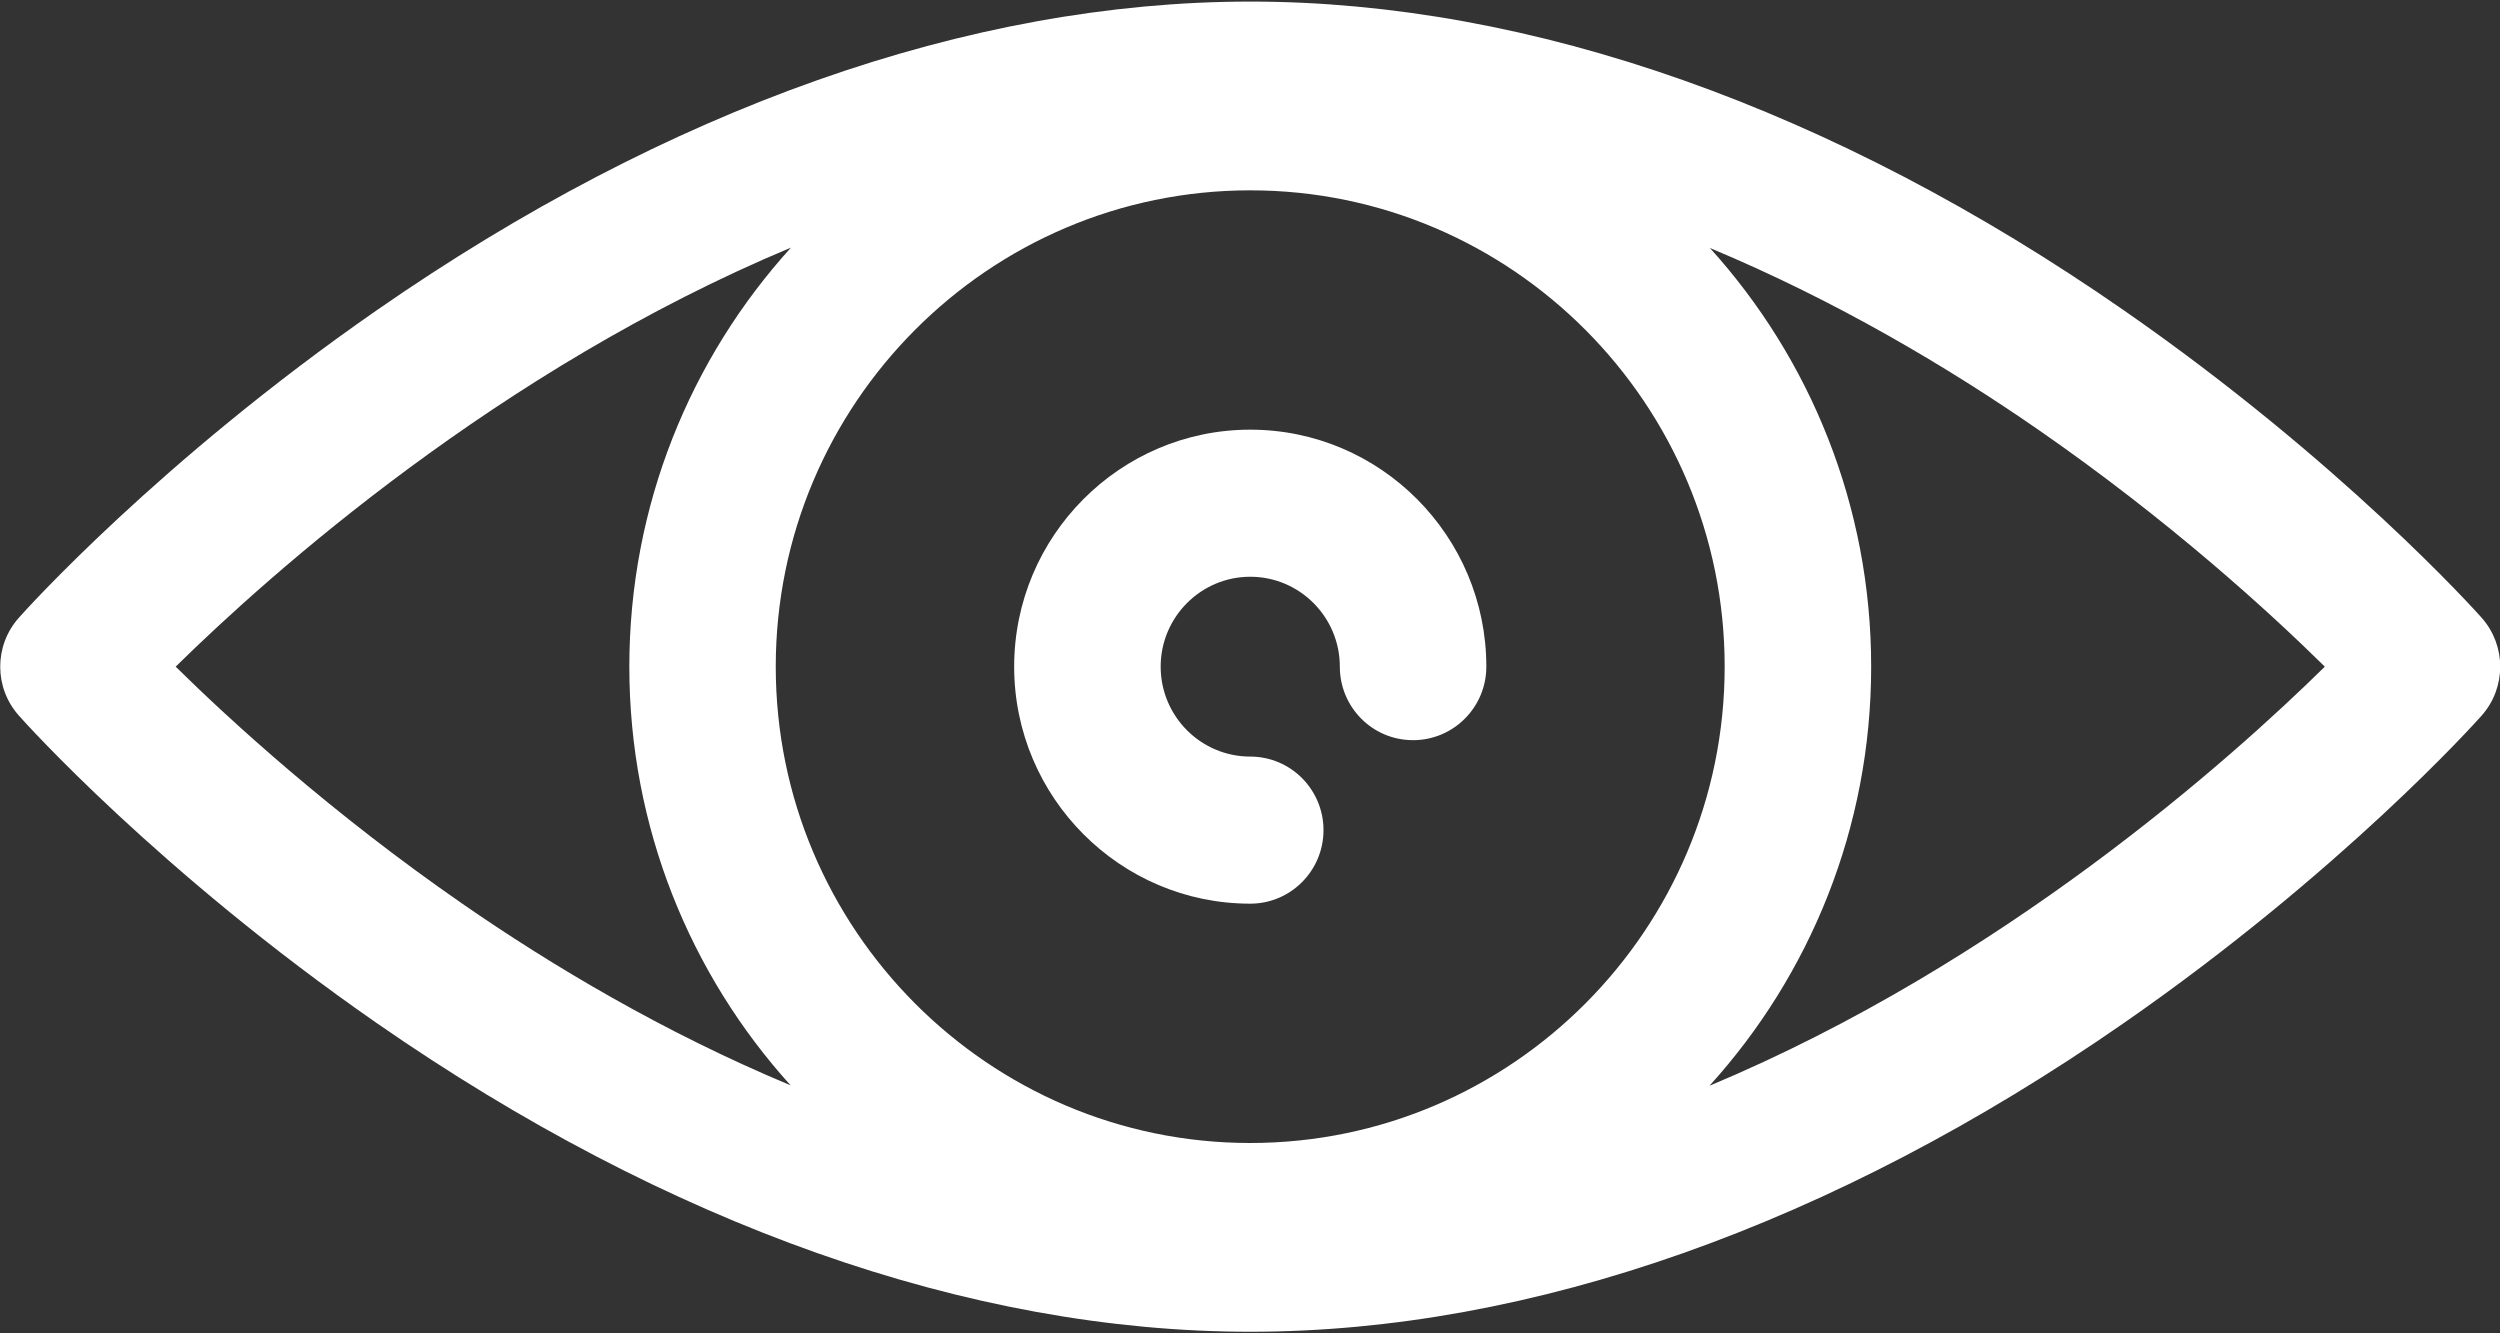 <?xml version="1.0" encoding="UTF-8"?>
<svg width="30px" height="16px" viewBox="0 0 30 16" version="1.1" xmlns="http://www.w3.org/2000/svg" xmlns:xlink="http://www.w3.org/1999/xlink">
    <rect x="0" y="0" width="30" height="16" fill="#333333" stroke="none"/>
    <!-- Generator: Sketch 60.1 (88133) - https://sketch.com -->
    <title>visits 2</title>
    <desc>Created with Sketch.</desc>
    <g id="Page-1" stroke="none" stroke-width="1" fill="none" fill-rule="evenodd">
        <g id="224" transform="translate(-292, -2923)" fill="#FFFFFF" fill-rule="nonzero">
            <g id="Group-20" transform="translate(210, 2866)">
                <g id="Group-10" transform="translate(72, 40)">
                    <g id="visits-2" transform="translate(10.003, 17)">
                        <g id="visits">
                            <path d="M29.776,7.412 C29.709,7.336 28.096,5.538 25.485,3.725 C21.994,1.3 18.368,0.019 15,0.019 C11.632,0.019 8.006,1.3 4.515,3.725 C1.904,5.538 0.291,7.336 0.224,7.412 C-0.075,7.747 -0.075,8.253 0.224,8.588 C0.291,8.664 1.904,10.462 4.515,12.275 C8.006,14.699 11.632,15.981 15,15.981 C18.368,15.981 21.994,14.699 25.485,12.275 C28.096,10.462 29.709,8.664 29.776,8.588 C30.074,8.253 30.074,7.747 29.776,7.412 Z M5.55,10.848 C3.972,9.756 2.767,8.652 2.105,8 C3.24,6.884 5.976,4.44 9.489,2.971 C8.284,4.3 7.549,6.065 7.549,8 C7.549,9.932 8.282,11.695 9.484,13.024 C7.957,12.387 6.614,11.584 5.55,10.848 Z M15,13.716 C11.861,13.716 9.306,11.152 9.306,8 C9.306,4.848 11.861,2.284 15,2.284 C18.139,2.284 20.693,4.848 20.693,8 C20.693,11.152 18.139,13.716 15,13.716 Z M20.511,13.029 C21.716,11.7 22.451,9.934 22.451,8 C22.451,6.068 21.718,4.304 20.516,2.976 C22.043,3.613 23.386,4.416 24.45,5.152 C26.028,6.244 27.233,7.347 27.895,8 C26.76,9.116 24.024,11.56 20.511,13.029 Z" id="Shape"></path>
                            <path d="M15,5.156 C13.438,5.156 12.167,6.432 12.167,8 C12.167,9.568 13.438,10.844 15,10.844 C15.485,10.844 15.879,10.449 15.879,9.961 C15.879,9.718 15.78,9.497 15.621,9.337 C15.462,9.178 15.243,9.079 15,9.079 C14.407,9.079 13.925,8.595 13.925,8 C13.925,7.405 14.407,6.921 15,6.921 C15.593,6.921 16.075,7.405 16.075,8 C16.075,8.244 16.173,8.464 16.332,8.624 C16.491,8.784 16.711,8.882 16.954,8.882 C17.439,8.882 17.833,8.487 17.833,8 C17.833,6.432 16.562,5.156 15,5.156 Z" id="Path"></path>
                        </g>
                    </g>
                </g>
            </g>
        </g>
    </g>
</svg>